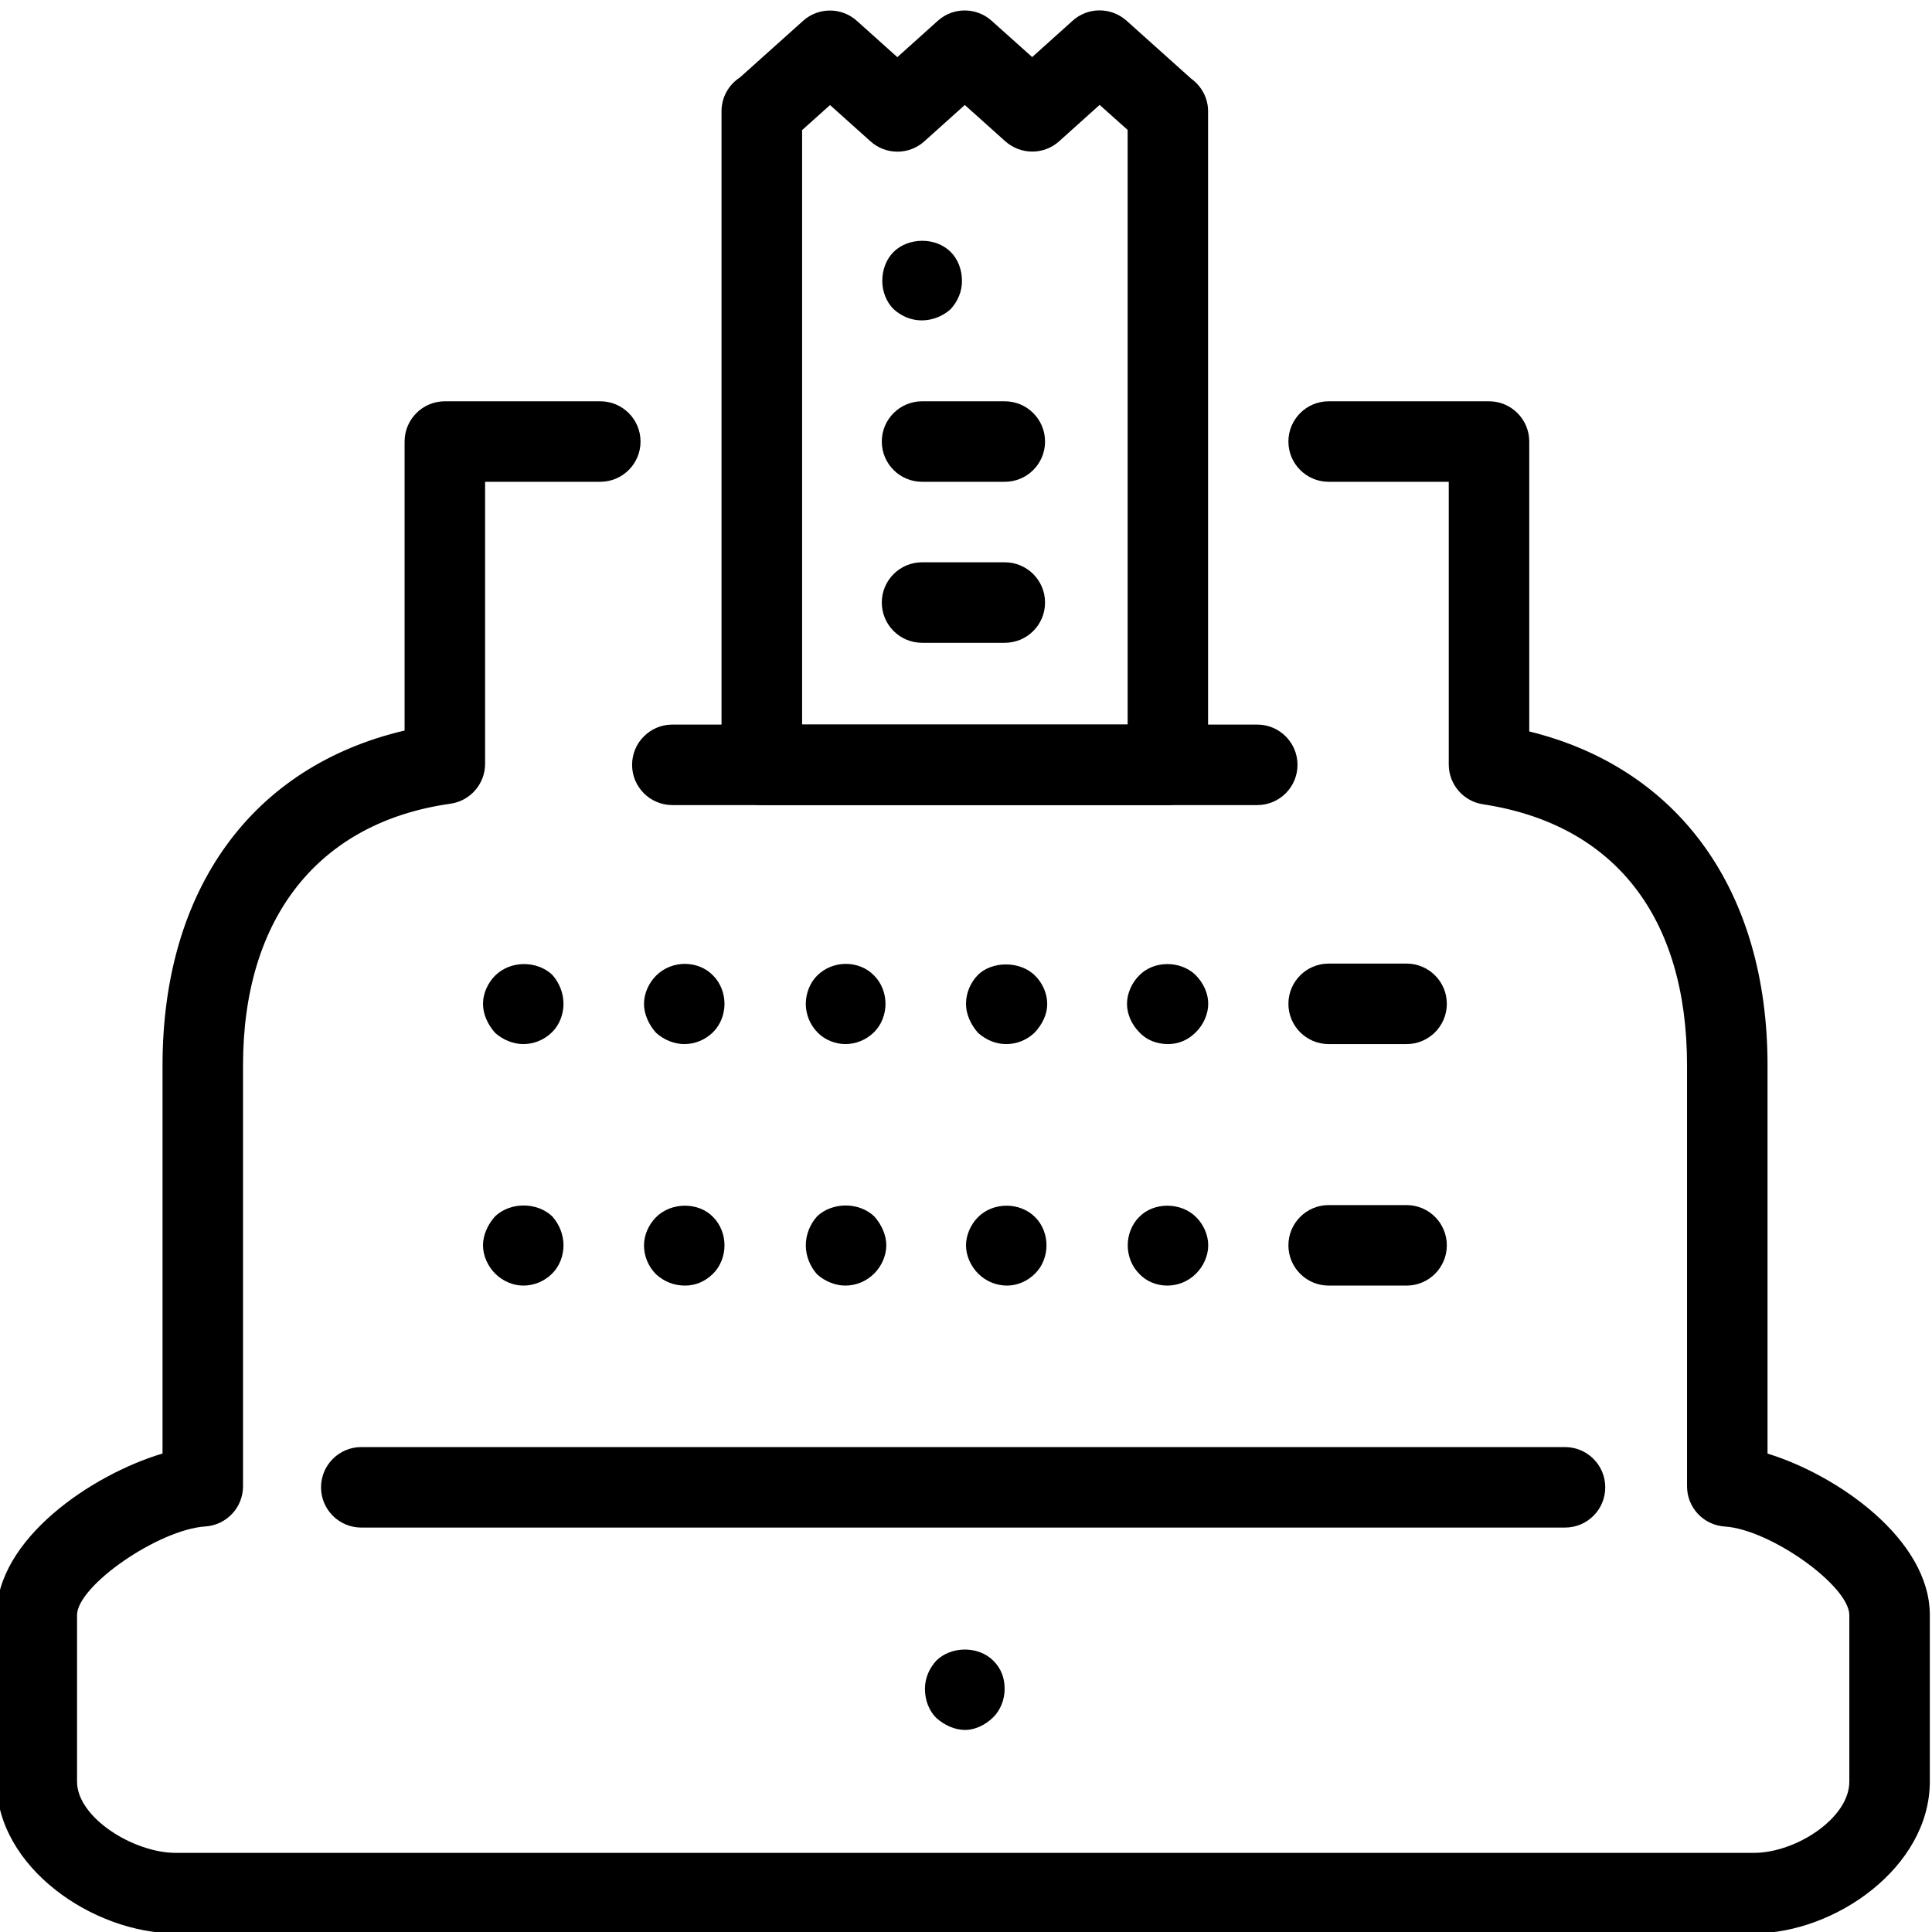 <?xml version="1.0" encoding="utf-8"?>
<!-- Generator: Adobe Illustrator 18.1.0, SVG Export Plug-In . SVG Version: 6.00 Build 0)  -->
<svg version="1.1" id="Layer_1" xmlns="http://www.w3.org/2000/svg" xmlns:xlink="http://www.w3.org/1999/xlink" x="0px" y="0px"
	 width="24px" height="24px" viewBox="0 0 24 24" enable-background="new 0 0 24 24" xml:space="preserve">
<g>
	<path d="M21.788,24.017H2.183c-1.029,0-2.226-0.823-2.226-1.885v-2.068c0-0.94,1.173-1.742,2.062-2.008v-4.821
		c0-2.191,1.115-3.716,3.007-4.16V5.485c0-0.276,0.224-0.5,0.5-0.5H7.457c0.276,0,0.5,0.224,0.5,0.5s-0.224,0.5-0.5,0.5
		H6.026v3.504c0,0.249-0.184,0.46-0.43,0.495c-1.638,0.231-2.577,1.415-2.577,3.25v5.229
		c0,0.264-0.205,0.482-0.468,0.499C1.97,19,0.957,19.699,0.957,20.064v2.068c0,0.447,0.702,0.885,1.226,0.885h19.605
		c0.518,0,1.185-0.429,1.185-0.885v-2.068c0-0.365-0.983-1.065-1.547-1.101c-0.264-0.017-0.469-0.235-0.469-0.499
		v-5.229c0-1.843-0.9-2.995-2.535-3.244c-0.244-0.037-0.425-0.247-0.425-0.494V5.985h-1.492
		c-0.276,0-0.5-0.224-0.5-0.5s0.224-0.5,0.5-0.5h1.992c0.276,0,0.5,0.224,0.5,0.5v3.601
		c1.862,0.459,2.96,1.98,2.96,4.148v4.823c0.872,0.268,2.016,1.067,2.016,2.006v2.068
		C23.973,23.193,22.798,24.017,21.788,24.017z"/>
	<g>
		<path d="M14.508,10.001H9.463c-0.276,0-0.5-0.224-0.5-0.5V1.382c0-0.176,0.091-0.331,0.229-0.42l0.784-0.703
			c0.19-0.171,0.478-0.17,0.667-0.001l0.504,0.452l0.503-0.452c0.19-0.171,0.478-0.17,0.667-0.001l0.505,0.452
			l0.503-0.452c0.19-0.171,0.477-0.17,0.668-0.001l0.804,0.721c0.126,0.091,0.21,0.238,0.21,0.403V9.501
			C15.008,9.777,14.784,10.001,14.508,10.001z M9.963,9.001h4.045V1.614l-0.348-0.311l-0.503,0.452
			c-0.19,0.171-0.477,0.17-0.668,0.001l-0.504-0.452l-0.503,0.452c-0.19,0.171-0.478,0.17-0.667,0.001
			l-0.504-0.452l-0.347,0.311V9.001z"/>
	</g>
	<path d="M11.45,3.98c-0.13,0-0.25-0.05-0.35-0.14C11.01,3.75,10.96,3.62,10.96,3.49
		c0-0.14,0.05-0.27,0.14-0.36c0.18-0.18,0.52-0.19,0.71,0c0.09,0.09,0.14,0.22,0.14,0.36
		c0,0.13-0.05,0.25-0.14,0.35C11.71,3.93,11.58,3.98,11.45,3.98z"/>
	<path d="M12.482,5.985h-1.028c-0.276,0-0.5-0.224-0.5-0.5s0.224-0.5,0.5-0.5h1.028c0.276,0,0.5,0.224,0.5,0.5
		S12.759,5.985,12.482,5.985z"/>
	<path d="M12.482,7.985h-1.028c-0.276,0-0.5-0.224-0.5-0.5s0.224-0.5,0.5-0.5h1.028c0.276,0,0.5,0.224,0.5,0.5
		S12.759,7.985,12.482,7.985z"/>
	<path d="M19.441,18.976H4.488c-0.276,0-0.5-0.224-0.5-0.5s0.224-0.5,0.5-0.5h14.953c0.276,0,0.5,0.224,0.5,0.5
		S19.718,18.976,19.441,18.976z"/>
	<path d="M15.618,10.001H8.352c-0.276,0-0.5-0.224-0.5-0.5s0.224-0.5,0.5-0.5h7.266c0.276,0,0.5,0.224,0.5,0.5
		S15.895,10.001,15.618,10.001z"/>
	<path d="M11.99,21.49c-0.13,0-0.26-0.06-0.36-0.15c-0.09-0.09-0.14-0.22-0.14-0.36
		c0-0.13,0.05-0.25,0.14-0.35c0.18-0.18,0.519-0.19,0.71,0c0.1,0.1,0.14,0.22,0.14,0.35
		s-0.05,0.261-0.14,0.351C12.24,21.43,12.109,21.49,11.99,21.49z"/>
	<path d="M6.5,12.97c-0.12,0-0.25-0.05-0.35-0.14C6.06,12.729,6,12.6,6,12.47s0.06-0.26,0.15-0.35
		c0.19-0.19,0.52-0.19,0.71-0.011C6.95,12.21,7,12.34,7,12.47s-0.05,0.26-0.14,0.35
		C6.76,12.92,6.63,12.97,6.5,12.97z"/>
	<path d="M6.5,15.97c-0.12,0-0.25-0.05-0.35-0.15C6.06,15.729,6,15.6,6,15.47s0.06-0.26,0.15-0.36
		c0.19-0.18,0.52-0.18,0.71,0C6.95,15.21,7,15.34,7,15.47s-0.05,0.26-0.14,0.35
		C6.76,15.92,6.63,15.97,6.5,15.97z"/>
	<path d="M8.5,12.97c-0.12,0-0.25-0.05-0.35-0.14C8.06,12.729,8,12.6,8,12.47s0.06-0.26,0.15-0.35
		c0.2-0.2,0.53-0.19,0.71,0C8.95,12.21,9,12.34,9,12.47s-0.05,0.26-0.14,0.35
		C8.76,12.92,8.63,12.97,8.5,12.97z"/>
	<path d="M8.51,15.97c-0.14,0-0.26-0.05-0.36-0.14C8.05,15.729,8,15.6,8,15.47s0.06-0.26,0.15-0.35
		c0.19-0.19,0.53-0.19,0.71,0C8.95,15.21,9,15.34,9,15.47s-0.05,0.26-0.14,0.35
		C8.76,15.92,8.64,15.97,8.51,15.97z"/>
	<path d="M10.5,12.97c-0.12,0-0.25-0.05-0.34-0.14c-0.1-0.101-0.15-0.231-0.15-0.36
		s0.05-0.26,0.14-0.35c0.2-0.2,0.53-0.19,0.71,0C10.95,12.21,11,12.34,11,12.47
		s-0.05,0.26-0.14,0.35C10.76,12.92,10.63,12.97,10.5,12.97z"/>
	<path d="M10.5,15.97c-0.12,0-0.25-0.05-0.35-0.14c-0.09-0.101-0.14-0.231-0.14-0.36
		s0.05-0.26,0.14-0.36c0.19-0.18,0.52-0.18,0.71,0c0.09,0.101,0.15,0.231,0.15,0.36
		s-0.06,0.26-0.15,0.35C10.76,15.92,10.63,15.97,10.5,15.97z"/>
	<path d="M12.5,12.97c-0.13,0-0.25-0.05-0.351-0.14C12.06,12.729,12,12.6,12,12.47
		c0-0.14,0.06-0.27,0.149-0.36c0.17-0.169,0.52-0.18,0.71,0.011c0.091,0.09,0.15,0.22,0.15,0.35
		s-0.06,0.25-0.15,0.35C12.76,12.92,12.63,12.97,12.5,12.97z"/>
	<path d="M12.51,15.97c-0.13,0-0.26-0.05-0.36-0.15C12.06,15.729,12,15.6,12,15.47
		s0.06-0.26,0.149-0.35c0.19-0.19,0.52-0.19,0.71,0C12.95,15.21,13,15.34,13,15.47
		s-0.05,0.26-0.141,0.35C12.76,15.92,12.63,15.97,12.51,15.97z"/>
	<path d="M14.51,12.97c-0.14,0-0.27-0.05-0.36-0.15C14.06,12.729,14,12.6,14,12.47
		s0.06-0.26,0.149-0.35c0.181-0.19,0.511-0.19,0.7-0.011c0.101,0.101,0.16,0.231,0.16,0.36
		s-0.06,0.26-0.15,0.35C14.76,12.92,14.64,12.97,14.51,12.97z"/>
	<path d="M14.5,15.97c-0.13,0-0.26-0.05-0.351-0.15c-0.09-0.09-0.14-0.22-0.14-0.35
		s0.05-0.26,0.14-0.35c0.181-0.19,0.52-0.19,0.71,0c0.091,0.09,0.15,0.22,0.15,0.35
		s-0.06,0.26-0.15,0.35C14.76,15.92,14.63,15.97,14.5,15.97z"/>
	<path d="M17.473,15.97h-0.968c-0.276,0-0.5-0.224-0.5-0.5s0.224-0.5,0.5-0.5h0.968c0.276,0,0.5,0.224,0.5,0.5
		S17.749,15.97,17.473,15.97z"/>
	<path d="M17.473,12.97h-0.968c-0.276,0-0.5-0.224-0.5-0.5s0.224-0.5,0.5-0.5h0.968c0.276,0,0.5,0.224,0.5,0.5
		S17.749,12.97,17.473,12.97z"/>
</g>
<rect x="-0.014" y="0.003" fill="none" width="24" height="24"/>
<rect x="-0.014" fill="none" width="24" height="24"/>
</svg>
